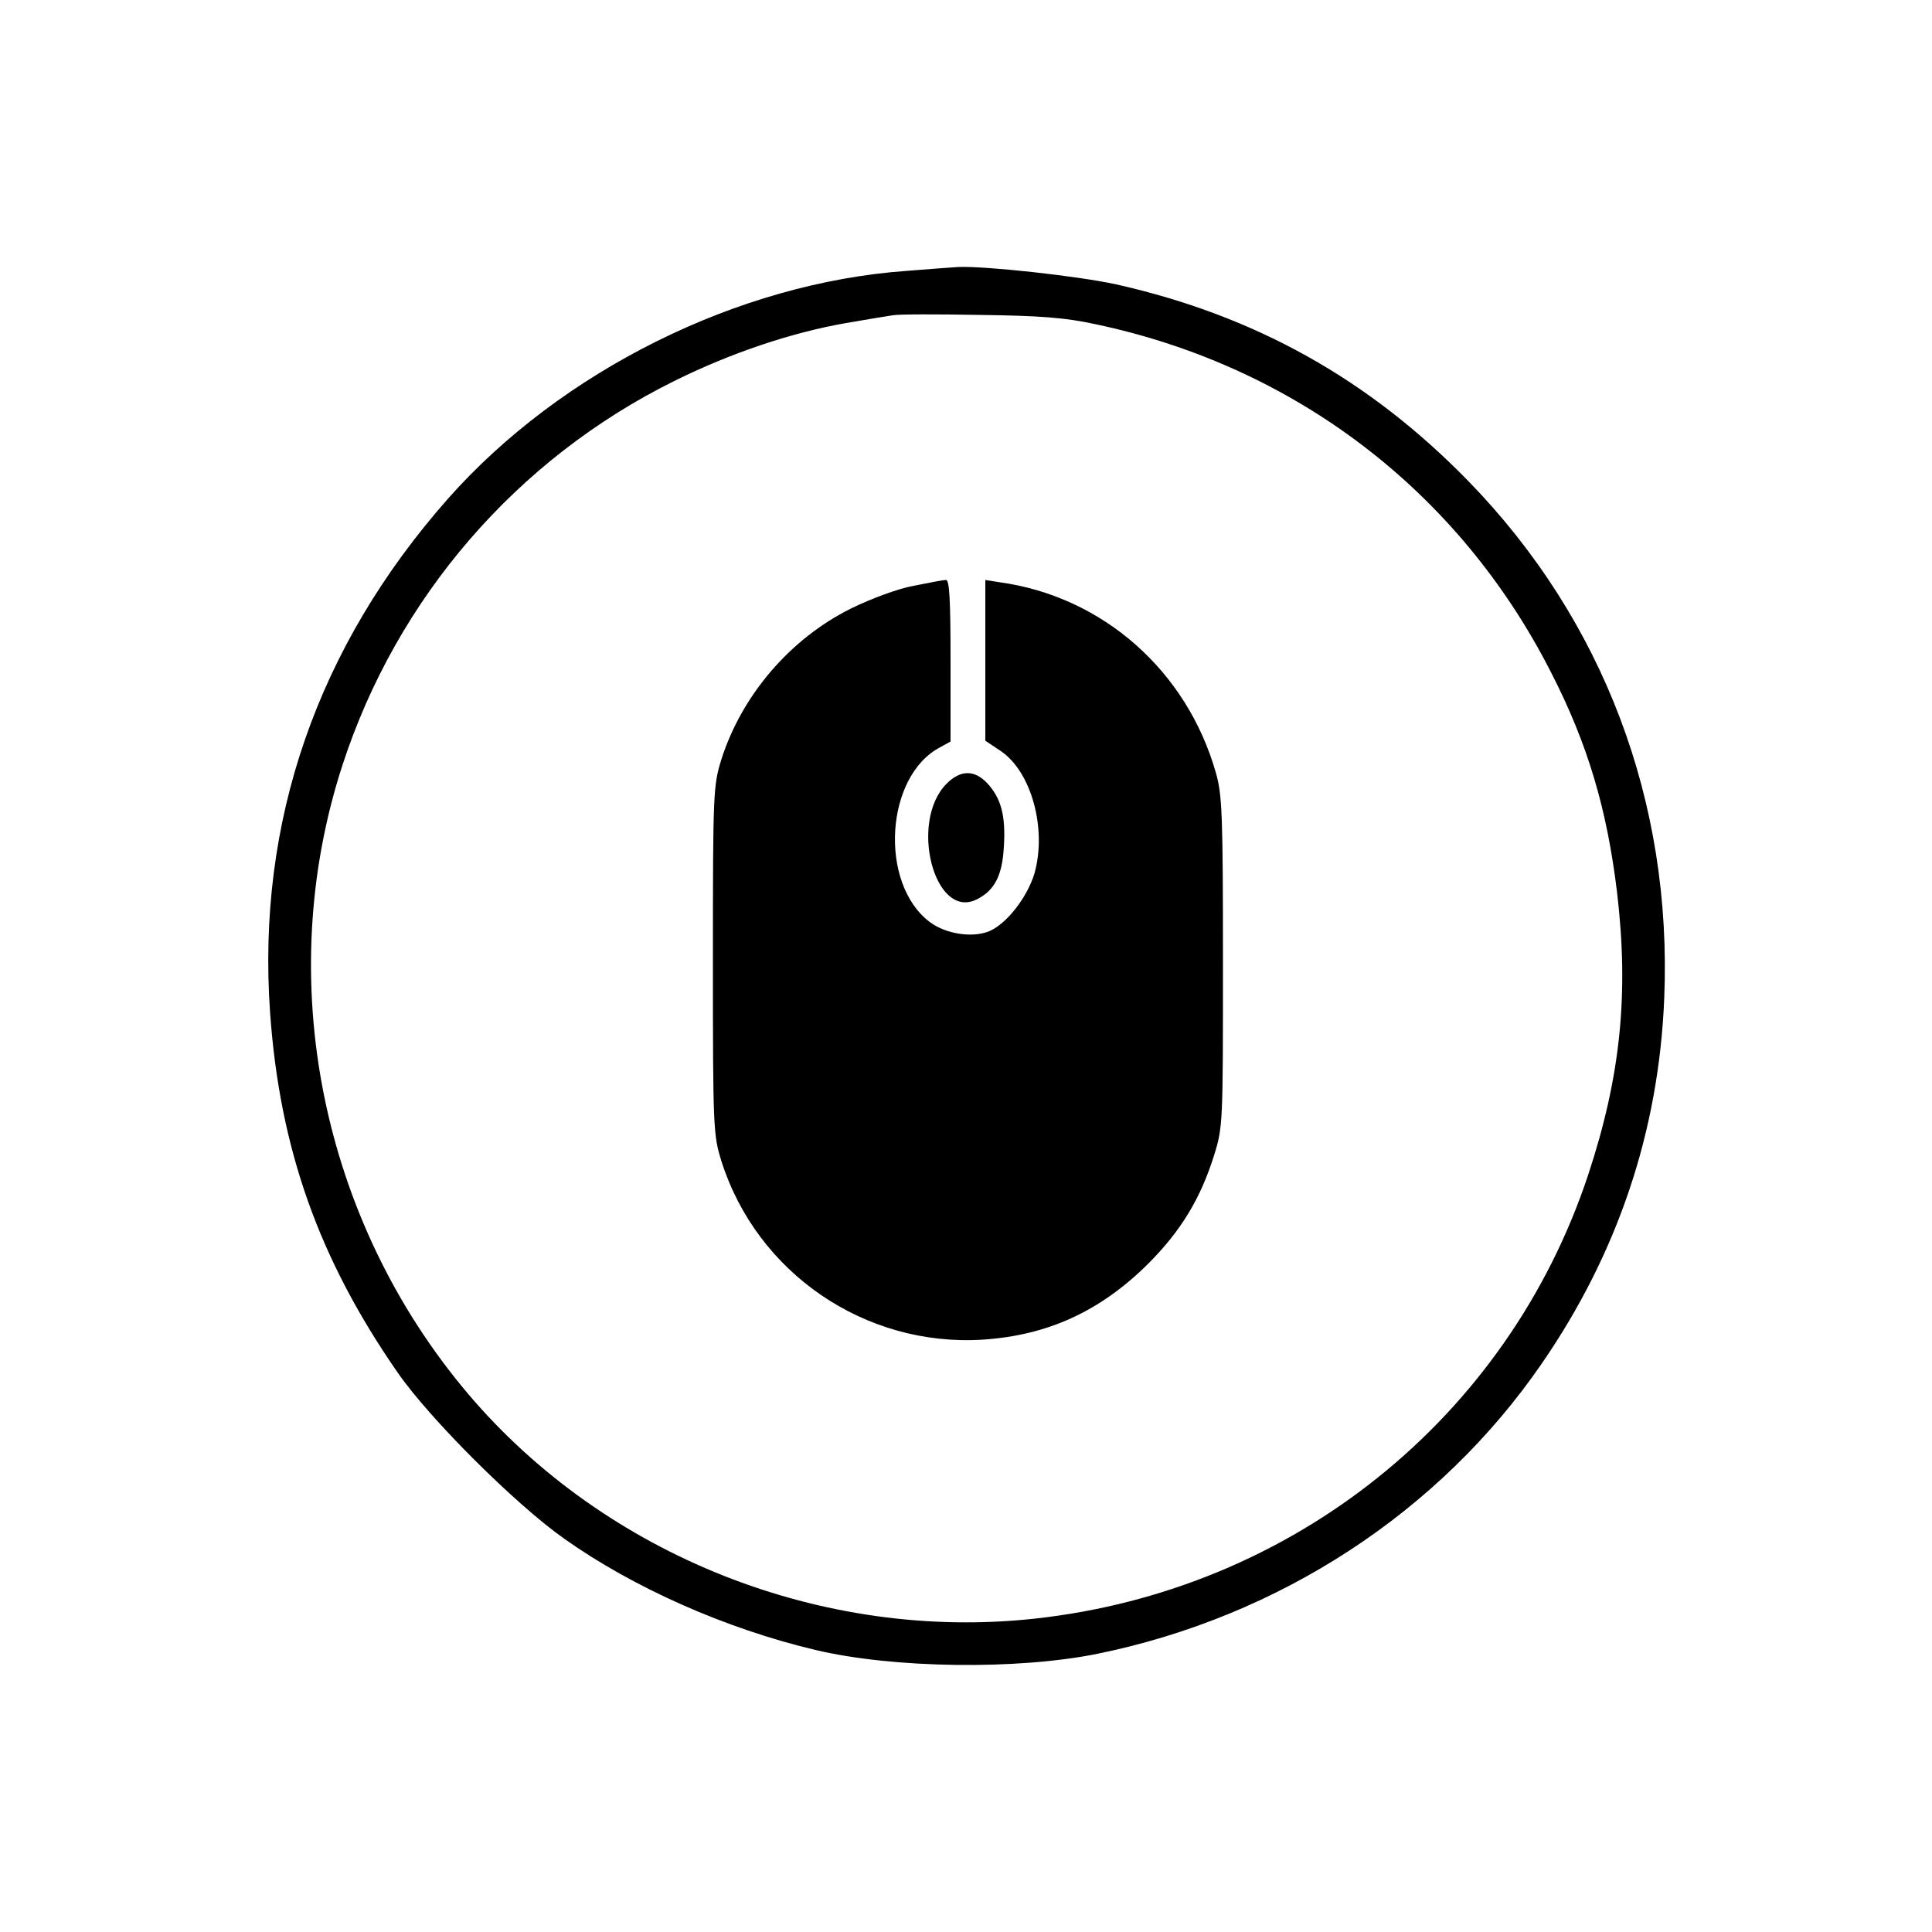 <?xml version="1.0" standalone="no"?>
<!DOCTYPE svg PUBLIC "-//W3C//DTD SVG 20010904//EN"
 "http://www.w3.org/TR/2001/REC-SVG-20010904/DTD/svg10.dtd">
<svg version="1.0" xmlns="http://www.w3.org/2000/svg"
 width="500pt" height="500pt" viewBox="0 0 500 500"
 preserveAspectRatio="xMidYMid meet">

<g transform="translate(0,500) scale(0.1,-0.1)"
fill="#000000" stroke="none">
<path d="M2347 4299 c-437 -31 -895 -259 -1188 -590 -338 -383 -495 -836 -460
-1330 25 -352 126 -637 330 -931 83 -120 306 -342 431 -430 179 -127 418 -233
650 -288 202 -48 523 -52 730 -10 471 96 886 367 1150 751 197 286 303 602
317 945 21 508 -157 979 -506 1338 -257 264 -552 429 -912 510 -101 22 -340
48 -409 45 -14 -1 -74 -5 -133 -10z m488 -138 c517 -109 941 -433 1179 -901
95 -185 145 -354 171 -570 31 -263 9 -477 -75 -731 -209 -630 -765 -1075
-1432 -1148 -549 -60 -1111 163 -1466 581 -382 451 -506 1073 -326 1627 141
434 451 793 859 995 147 73 306 126 445 150 52 9 106 18 120 20 14 3 115 3
225 1 157 -2 222 -7 300 -24z"/>
<path d="M2365 3484 c-40 -7 -110 -33 -163 -59 -157 -78 -282 -224 -335 -390
-21 -68 -22 -83 -22 -520 0 -437 1 -452 22 -520 92 -290 372 -481 676 -462
168 11 304 73 428 196 85 85 136 169 171 281 23 74 23 83 23 500 0 381 -2 432
-18 489 -75 265 -293 457 -559 494 l-38 6 0 -208 0 -208 39 -26 c80 -53 121
-202 88 -318 -19 -62 -72 -130 -117 -149 -44 -18 -113 -7 -154 24 -132 100
-115 378 27 452 l27 15 0 209 c0 162 -3 210 -12 209 -7 0 -44 -7 -83 -15z"/>
<path d="M2450 2972 c-98 -98 -32 -353 77 -300 47 23 67 62 71 137 5 80 -7
125 -43 164 -33 35 -69 35 -105 -1z"/>
</g>
</svg>

